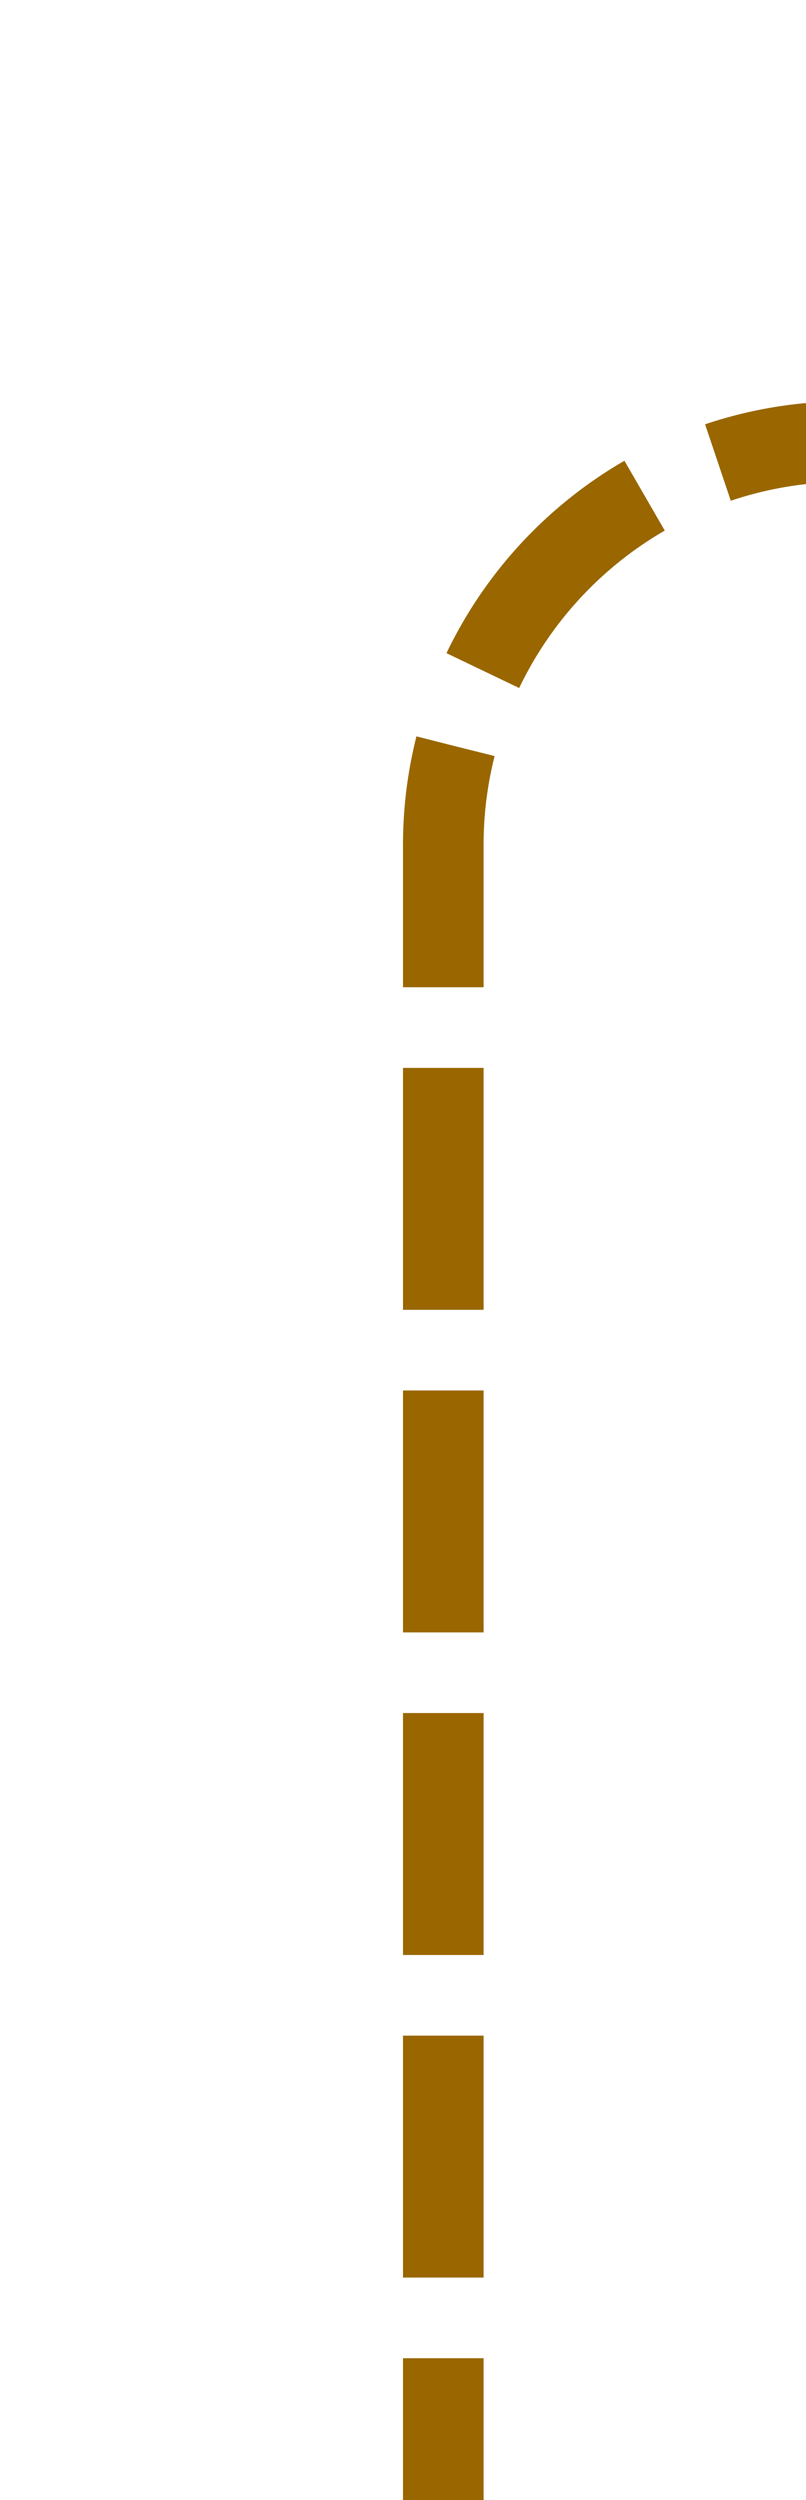 ﻿<?xml version="1.0" encoding="utf-8"?>
<svg version="1.1" xmlns:xlink="http://www.w3.org/1999/xlink" width="10px" height="31px" preserveAspectRatio="xMidYMin meet" viewBox="1900 493  8 31" xmlns="http://www.w3.org/2000/svg">
  <path d="M 2102.5 404  L 2102.5 493  A 5 5 0 0 1 2097.5 498.5 L 1909 498.5  A 5 5 0 0 0 1904.5 503.5 L 1904.5 524  " stroke-width="1" stroke-dasharray="3,1" stroke="#996600" fill="none" />
  <path d="M 2102.5 403  A 3 3 0 0 0 2099.5 406 A 3 3 0 0 0 2102.5 409 A 3 3 0 0 0 2105.5 406 A 3 3 0 0 0 2102.5 403 Z " fill-rule="nonzero" fill="#996600" stroke="none" />
</svg>